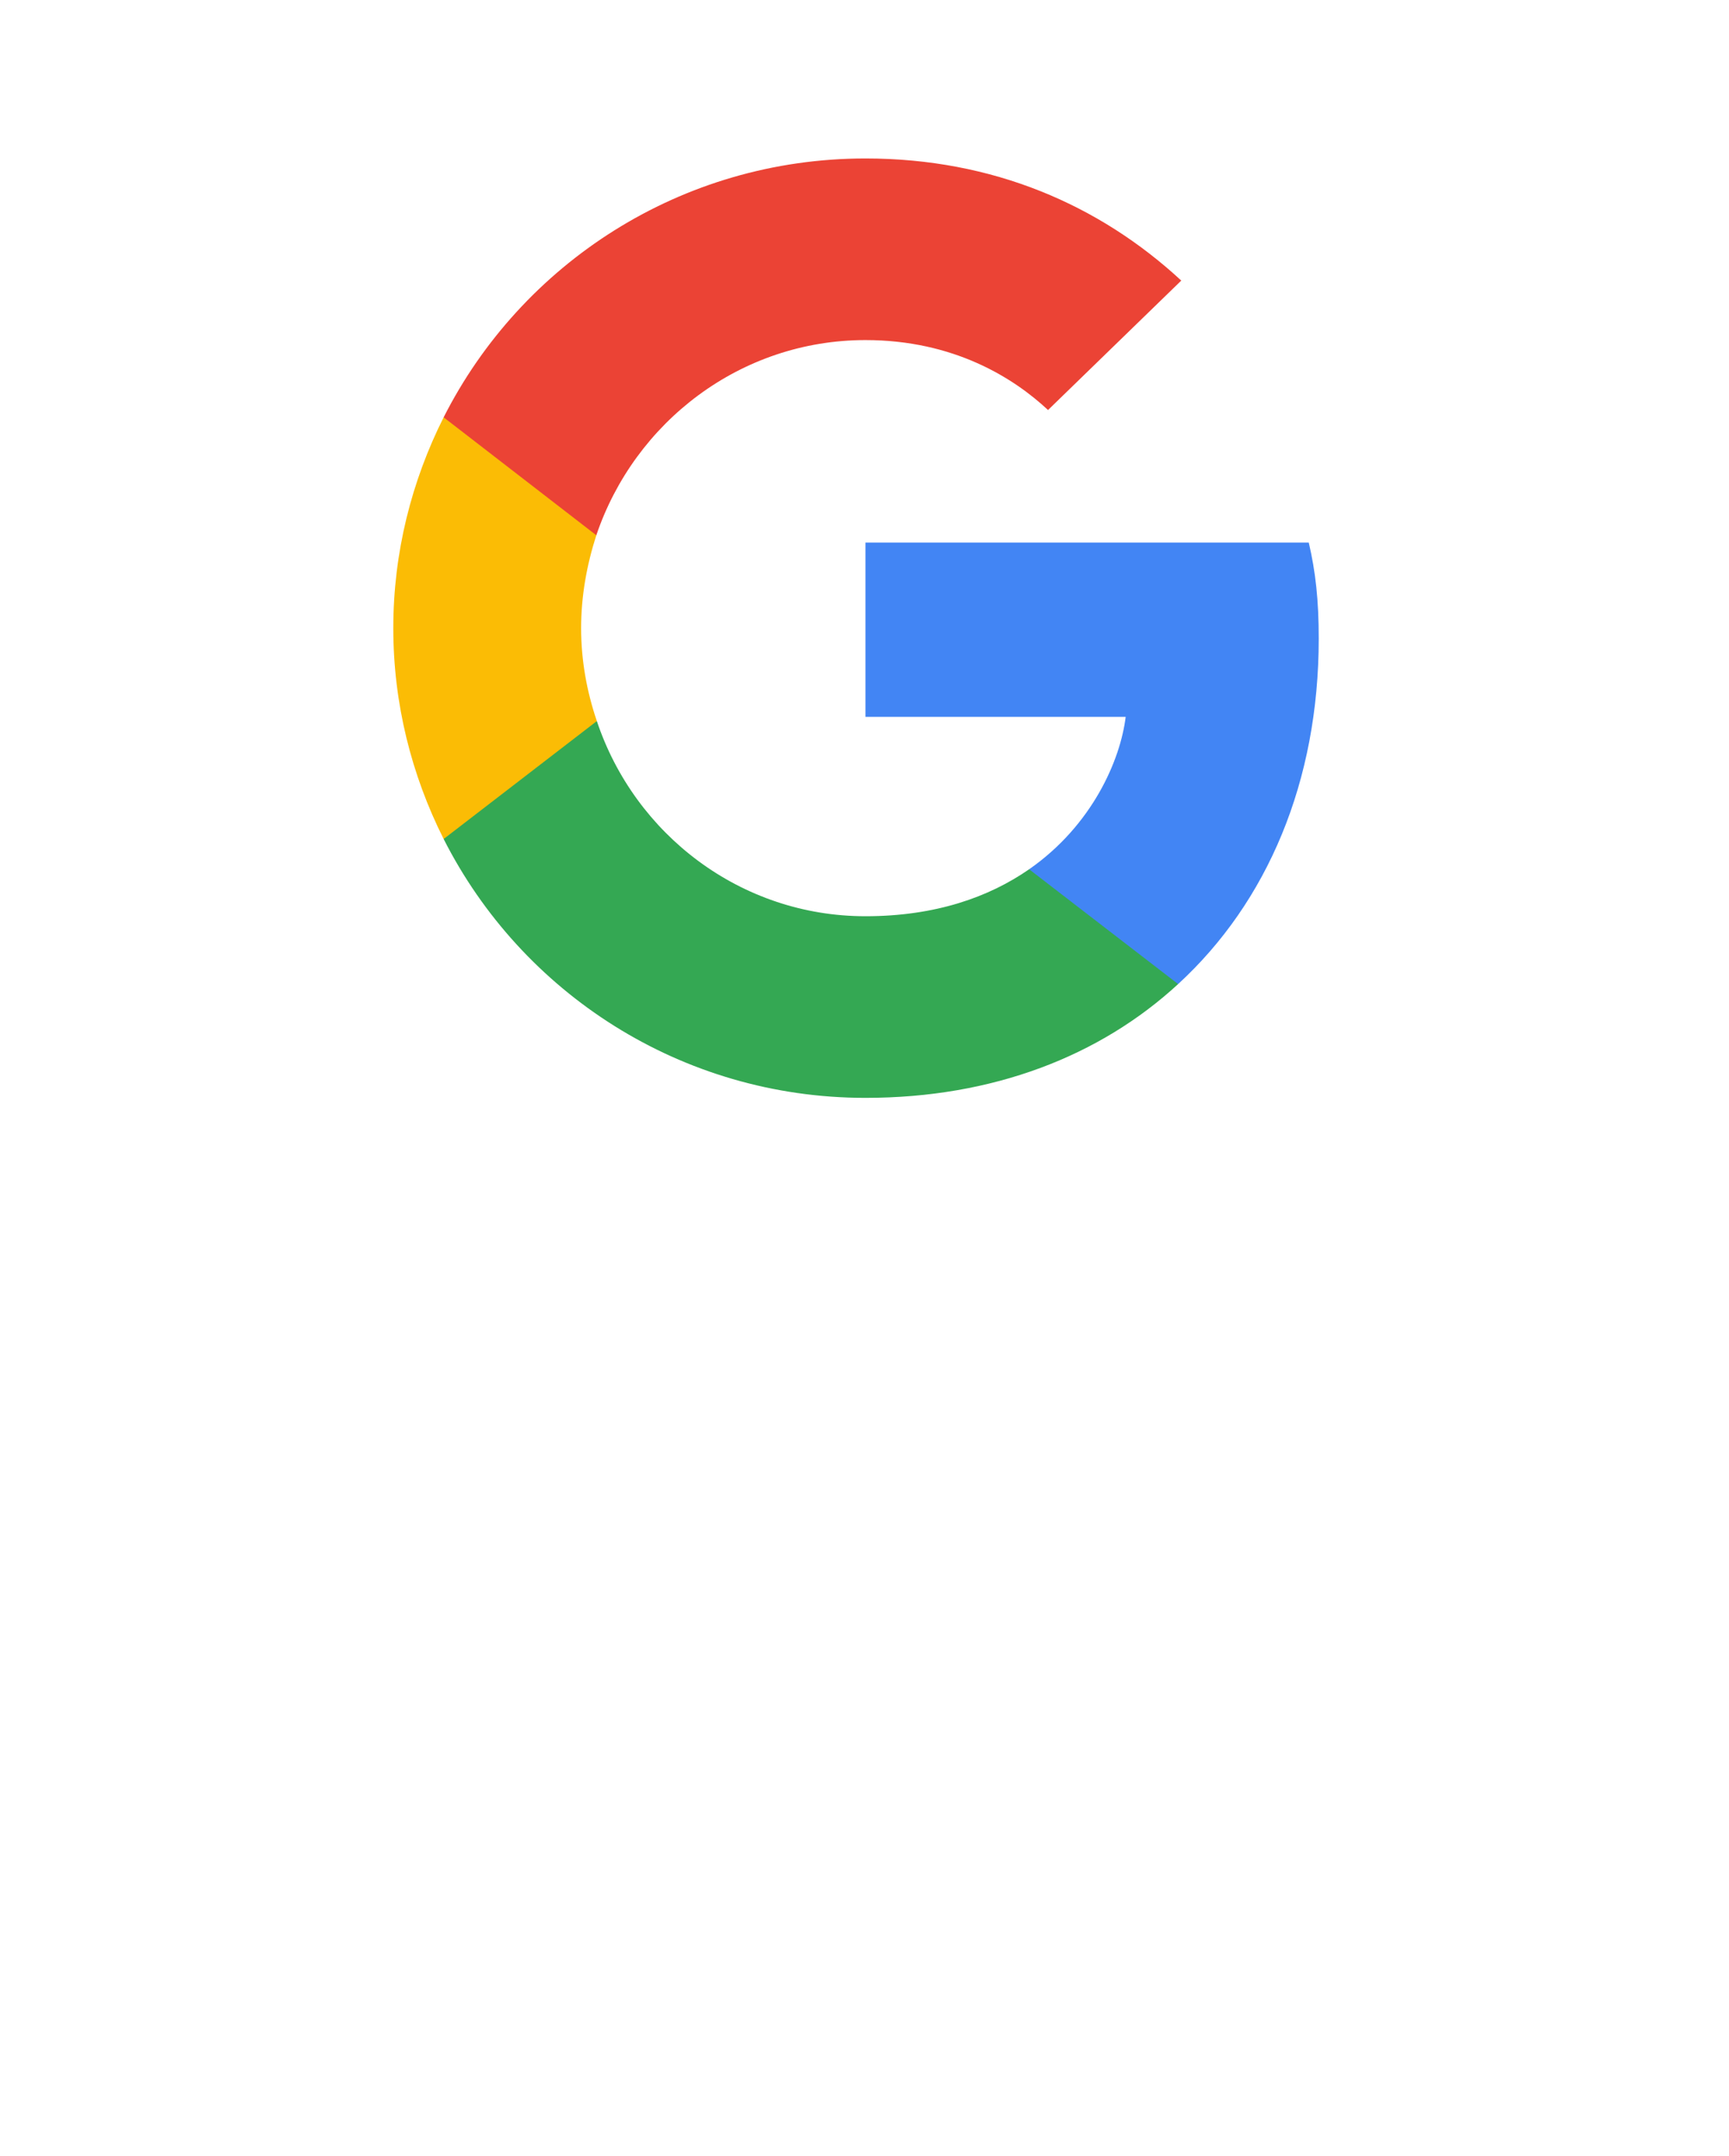 <svg width="81" height="101" viewBox="0 0 81 101" fill="none" xmlns="http://www.w3.org/2000/svg">
<g filter="url(#filter0_dddd_2_52)">
<circle cx="40.5" cy="29.5" r="27.5" fill="white"/>
</g>
<g clip-path="url(#clip0_2_52)">
<path d="M61.78 29.913C61.78 28.104 61.632 26.784 61.313 25.415H40.545V33.58H52.735C52.489 35.609 51.162 38.665 48.213 40.718L48.172 40.992L54.738 46.051L55.193 46.096C59.371 42.258 61.78 36.611 61.78 29.913Z" fill="#4285F4"/>
<path d="M40.545 51.426C46.517 51.426 51.531 49.47 55.193 46.096L48.213 40.718C46.345 42.014 43.838 42.918 40.545 42.918C34.695 42.918 29.731 39.081 27.961 33.776L27.701 33.797L20.873 39.053L20.784 39.3C24.422 46.487 31.893 51.426 40.545 51.426Z" fill="#34A853"/>
<path d="M27.961 33.776C27.494 32.407 27.224 30.94 27.224 29.424C27.224 27.908 27.494 26.442 27.936 25.073L27.924 24.781L21.01 19.441L20.784 19.548C19.285 22.53 18.425 25.88 18.425 29.424C18.425 32.969 19.285 36.318 20.784 39.3L27.961 33.776Z" fill="#FBBC05"/>
<path d="M40.545 15.93C44.698 15.93 47.5 17.714 49.098 19.206L55.34 13.143C51.507 9.598 46.517 7.423 40.545 7.423C31.893 7.423 24.422 12.361 20.784 19.548L27.936 25.073C29.731 19.768 34.695 15.93 40.545 15.93Z" fill="#EB4335"/>
</g>
<defs>
<filter id="filter0_dddd_2_52" x="0" y="0" width="81" height="101" filterUnits="userSpaceOnUse" color-interpolation-filters="sRGB">
<feFlood flood-opacity="0" result="BackgroundImageFix"/>
<feColorMatrix in="SourceAlpha" type="matrix" values="0 0 0 0 0 0 0 0 0 0 0 0 0 0 0 0 0 0 127 0" result="hardAlpha"/>
<feOffset dy="2"/>
<feGaussianBlur stdDeviation="2"/>
<feColorMatrix type="matrix" values="0 0 0 0 0 0 0 0 0 0 0 0 0 0 0 0 0 0 0.1 0"/>
<feBlend mode="normal" in2="BackgroundImageFix" result="effect1_dropShadow_2_52"/>
<feColorMatrix in="SourceAlpha" type="matrix" values="0 0 0 0 0 0 0 0 0 0 0 0 0 0 0 0 0 0 127 0" result="hardAlpha"/>
<feOffset dy="8"/>
<feGaussianBlur stdDeviation="4"/>
<feColorMatrix type="matrix" values="0 0 0 0 0 0 0 0 0 0 0 0 0 0 0 0 0 0 0.09 0"/>
<feBlend mode="normal" in2="effect1_dropShadow_2_52" result="effect2_dropShadow_2_52"/>
<feColorMatrix in="SourceAlpha" type="matrix" values="0 0 0 0 0 0 0 0 0 0 0 0 0 0 0 0 0 0 127 0" result="hardAlpha"/>
<feOffset dy="18"/>
<feGaussianBlur stdDeviation="5.5"/>
<feColorMatrix type="matrix" values="0 0 0 0 0 0 0 0 0 0 0 0 0 0 0 0 0 0 0.05 0"/>
<feBlend mode="normal" in2="effect2_dropShadow_2_52" result="effect3_dropShadow_2_52"/>
<feColorMatrix in="SourceAlpha" type="matrix" values="0 0 0 0 0 0 0 0 0 0 0 0 0 0 0 0 0 0 127 0" result="hardAlpha"/>
<feOffset dy="31"/>
<feGaussianBlur stdDeviation="6.5"/>
<feColorMatrix type="matrix" values="0 0 0 0 0 0 0 0 0 0 0 0 0 0 0 0 0 0 0.01 0"/>
<feBlend mode="normal" in2="effect3_dropShadow_2_52" result="effect4_dropShadow_2_52"/>
<feBlend mode="normal" in="SourceGraphic" in2="effect4_dropShadow_2_52" result="shape"/>
</filter>
<clipPath id="clip0_2_52">
<rect width="43.38" height="44.155" fill="white" transform="translate(18.422 7.423)"/>
</clipPath>
</defs>
</svg>
